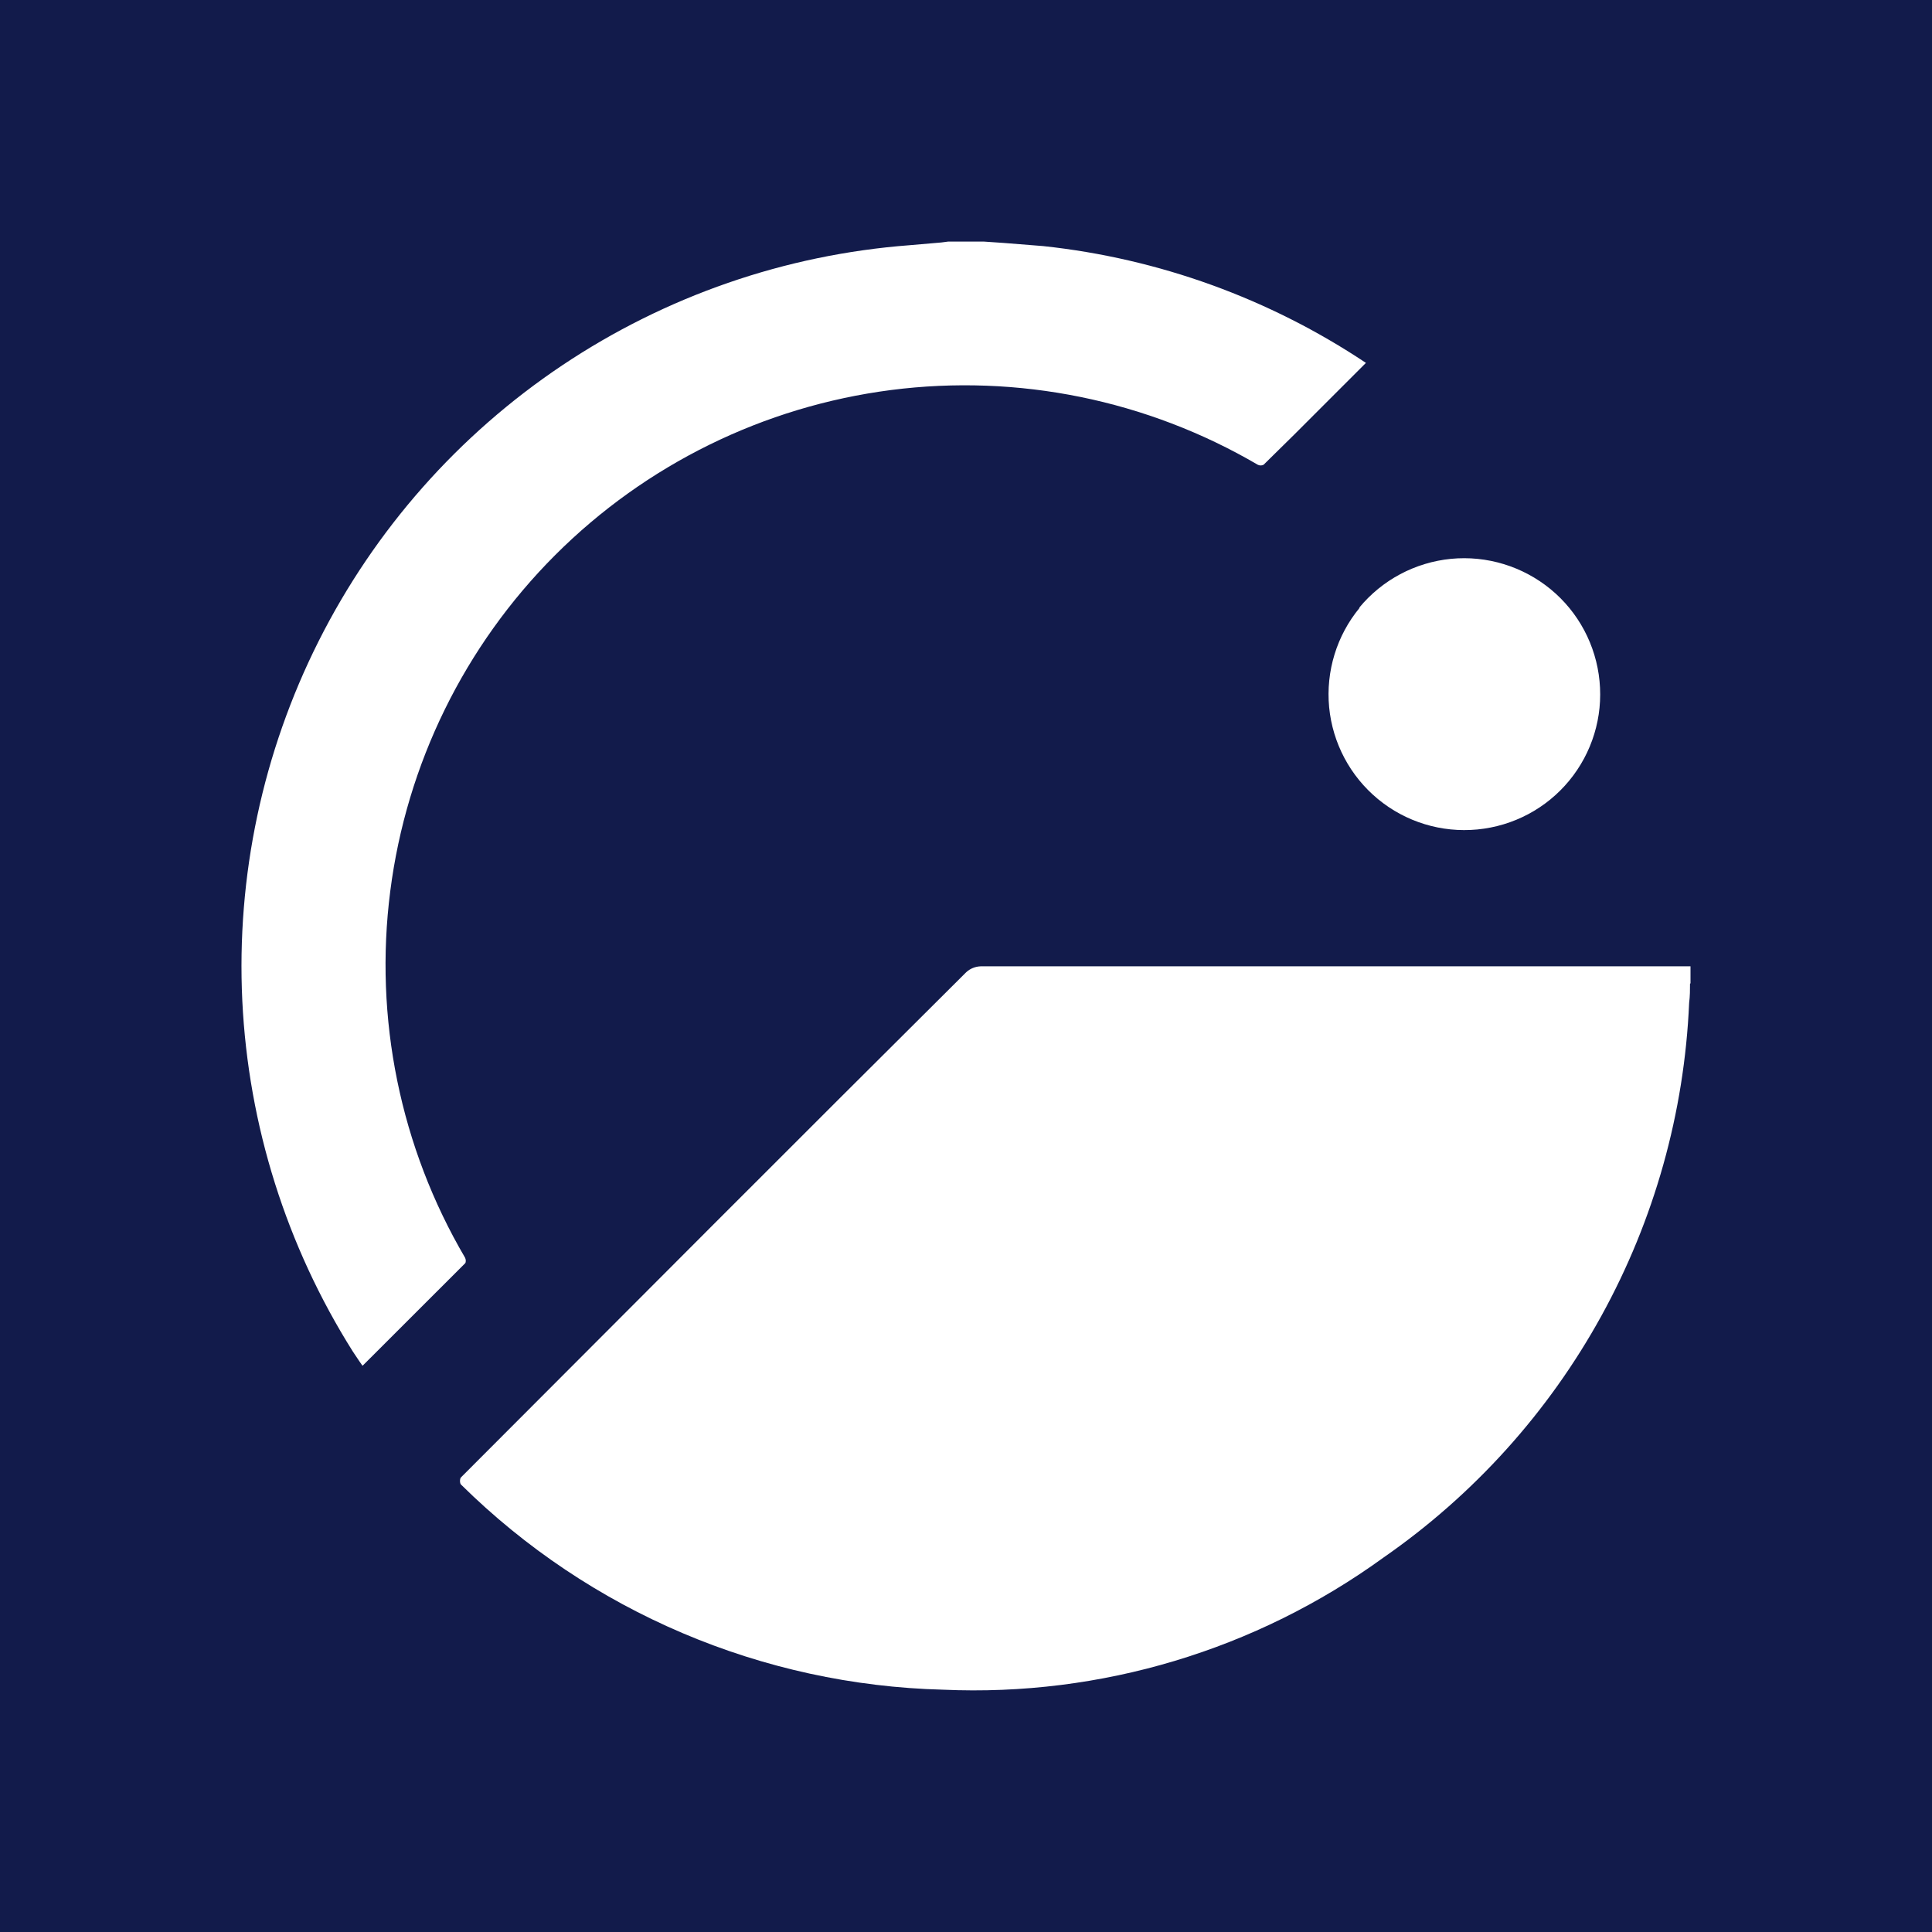 <svg width="24" height="24" viewBox="0 0 24 24" fill="none" xmlns="http://www.w3.org/2000/svg">
<rect x="0" y="0" width="24" height="24" fill="#808080" stroke="none"/>
<g clip-path="url(#clip0_328_45367)">
<path d="M24 0H0V24H24V0Z" fill="#121B4B"/>
<path d="M12.222 3.001L12.47 3.018L12.959 3.057C14.393 3.21 15.768 3.708 16.968 4.508L16.074 5.402L15.697 5.773C15.686 5.779 15.674 5.782 15.661 5.782C15.648 5.782 15.635 5.779 15.624 5.773C14.25 4.969 12.648 4.642 11.069 4.845C9.489 5.049 8.022 5.77 6.896 6.896C5.77 8.023 5.05 9.49 4.848 11.07C4.645 12.649 4.972 14.252 5.778 15.625C5.789 15.648 5.789 15.681 5.778 15.693L4.507 16.963H4.501L4.462 16.907L4.383 16.789C3.558 15.479 3.085 13.979 3.01 12.432C2.936 10.886 3.263 9.346 3.959 7.963C4.655 6.58 5.696 5.401 6.983 4.539C8.269 3.678 9.756 3.163 11.3 3.046L11.694 3.012L11.778 3.001H12.222ZM20.994 12.217C20.994 12.296 20.994 12.375 20.983 12.459C20.924 13.822 20.551 15.153 19.892 16.348C19.234 17.543 18.308 18.57 17.187 19.348C15.602 20.498 13.673 21.077 11.716 20.99C9.469 20.933 7.327 20.022 5.727 18.442C5.71 18.425 5.71 18.369 5.727 18.352C7.814 16.261 9.905 14.163 12.003 12.077C12.052 12.032 12.116 12.006 12.183 12.004H21V12.217H20.994ZM16.89 7.55C16.605 7.895 16.469 8.34 16.511 8.785C16.554 9.231 16.772 9.641 17.117 9.926C17.462 10.211 17.907 10.347 18.352 10.304C18.798 10.261 19.208 10.044 19.493 9.698C19.778 9.352 19.914 8.907 19.87 8.461C19.827 8.015 19.608 7.604 19.263 7.32C18.916 7.035 18.471 6.899 18.025 6.942C17.579 6.986 17.169 7.204 16.884 7.55H16.89Z" fill="white"/>
</g>
<defs>
<clipPath id="clip0_328_45367">
<rect width="24" height="24" fill="white"/>
</clipPath>
</defs>
</svg>
